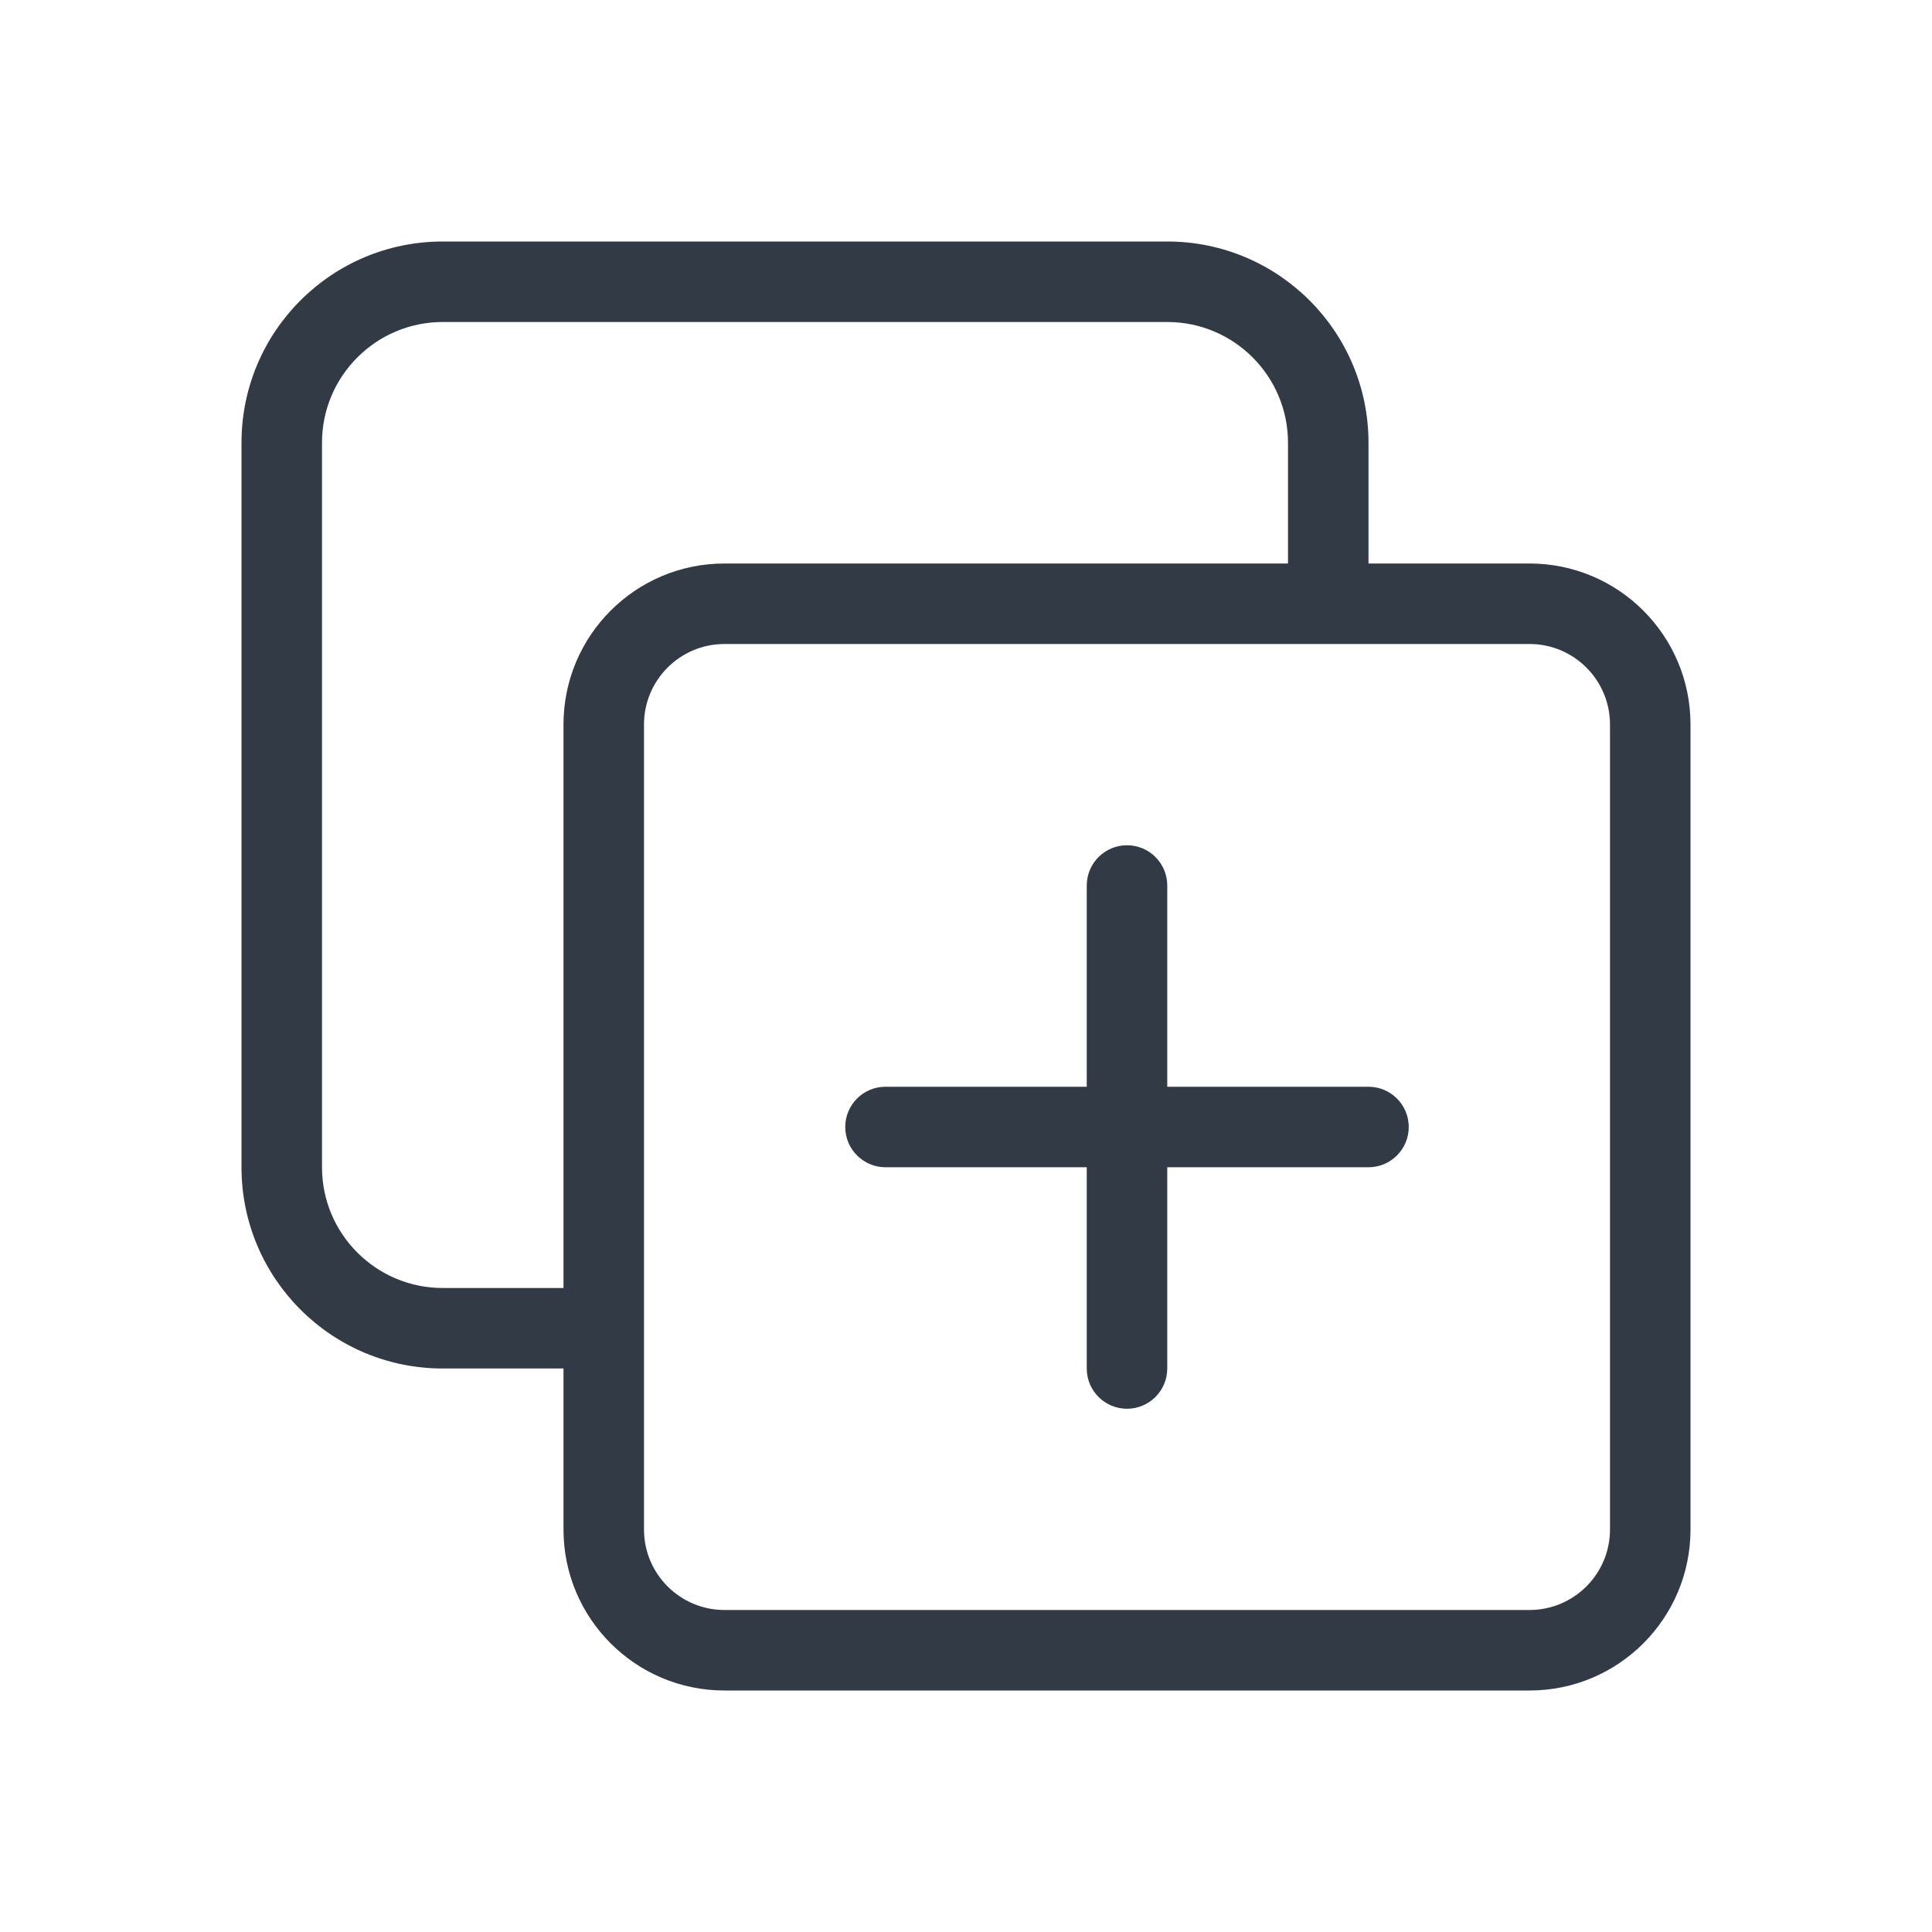 <svg width="24" height="24" viewBox="0 0 24 24" fill="none" xmlns="http://www.w3.org/2000/svg">
<g id="icon left">
<g id="shape">
<path fill-rule="evenodd" clip-rule="evenodd" d="M3 5.5C3 4.119 4.119 3 5.5 3H14.5C15.881 3 17 4.119 17 5.5V7H19C20.105 7 21 7.895 21 9V19C21 20.105 20.105 21 19 21H9C7.895 21 7 20.105 7 19V17H5.5C4.119 17 3 15.881 3 14.5V5.5ZM14.5 4C15.328 4 16 4.672 16 5.5V7H9C7.895 7 7 7.895 7 9V16H5.5C4.672 16 4 15.328 4 14.5V5.5C4 4.672 4.672 4 5.5 4H14.5ZM9 8H19C19.552 8 20 8.448 20 9V19C20 19.552 19.552 20 19 20H9C8.448 20 8 19.552 8 19V9C8 8.448 8.448 8 9 8Z" fill="#323A45"/>
<path d="M14.5 11C14.5 10.724 14.276 10.5 14 10.5C13.724 10.5 13.5 10.724 13.5 11V13.5H11C10.724 13.5 10.5 13.724 10.5 14C10.5 14.276 10.724 14.5 11 14.5H13.5V17C13.5 17.276 13.724 17.5 14 17.5C14.276 17.5 14.5 17.276 14.5 17V14.5H17C17.276 14.5 17.5 14.276 17.5 14C17.5 13.724 17.276 13.5 17 13.5H14.5V11Z" fill="#323A45"/>
</g>
</g>
</svg>
